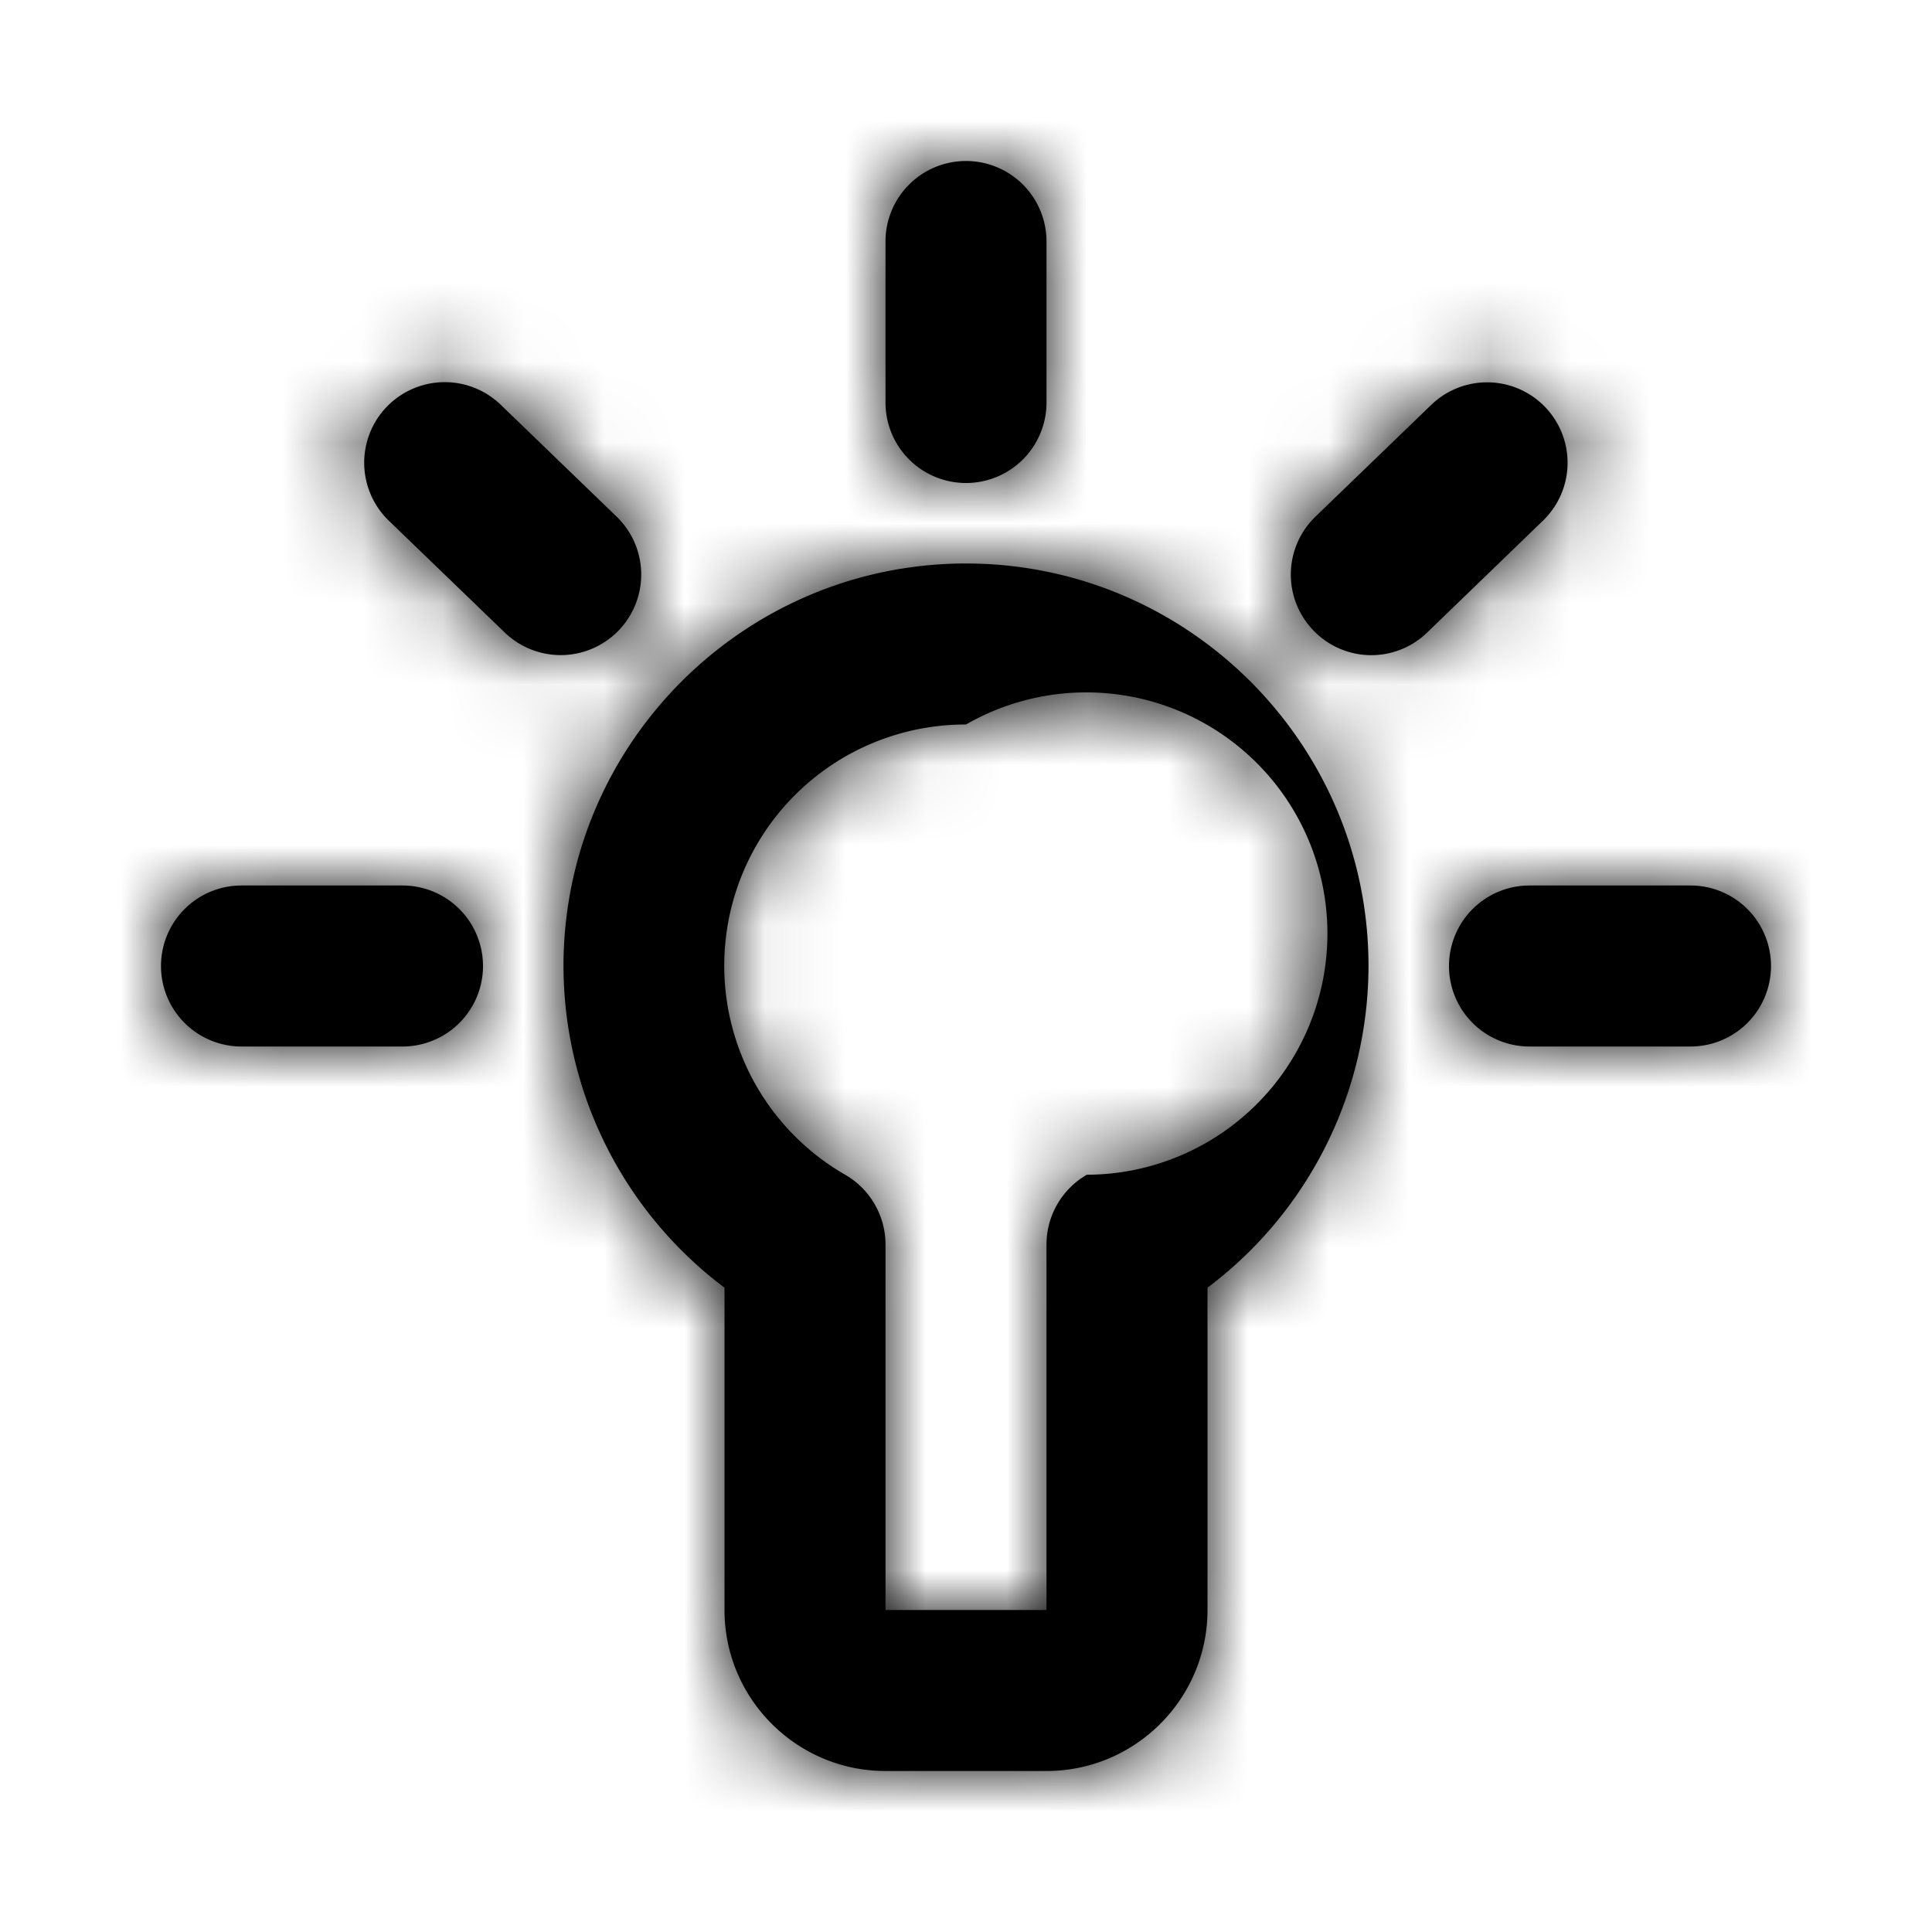 <svg width="24" height="24" xmlns="http://www.w3.org/2000/svg" xmlns:xlink="http://www.w3.org/1999/xlink"><defs><path d="M13.501 14.593c-.31.179-.501.51-.501.867V20h-2v-4.54c0-.357-.191-.688-.501-.867A2.996 2.996 0 0 1 12 9a2.996 2.996 0 1 1 1.501 5.593M12 7c2.757 0 5 2.243 5 5a5.007 5.007 0 0 1-2 3.996V20c0 1.103-.897 2-2 2h-2c-1.103 0-2-.897-2-2v-4.004A5.005 5.005 0 0 1 7 12c0-2.757 2.243-5 5-5zm0-1a1 1 0 0 1-1-1V3a1 1 0 1 1 2 0v2a1 1 0 0 1-1 1zm9 5a1 1 0 1 1 0 2h-2a1 1 0 1 1 0-2h2zM5 11a1 1 0 1 1 0 2H3a1 1 0 1 1 0-2h2zm2.66-4.582a1 1 0 0 1-1.39 1.439L4.83 6.468a1 1 0 0 1 1.39-1.44l1.44 1.39zm11.532-1.364a.999.999 0 0 1-.024 1.413l-1.439 1.39a.996.996 0 0 1-1.413-.025.999.999 0 0 1 .024-1.413l1.44-1.39a1 1 0 0 1 1.412.025z" id="a"/></defs><g fill-rule="evenodd"><mask id="b"><use xlink:href="#a"/></mask><use xlink:href="#a"/><g mask="url(#b)"><rect width="24" height="24"/></g></g></svg>